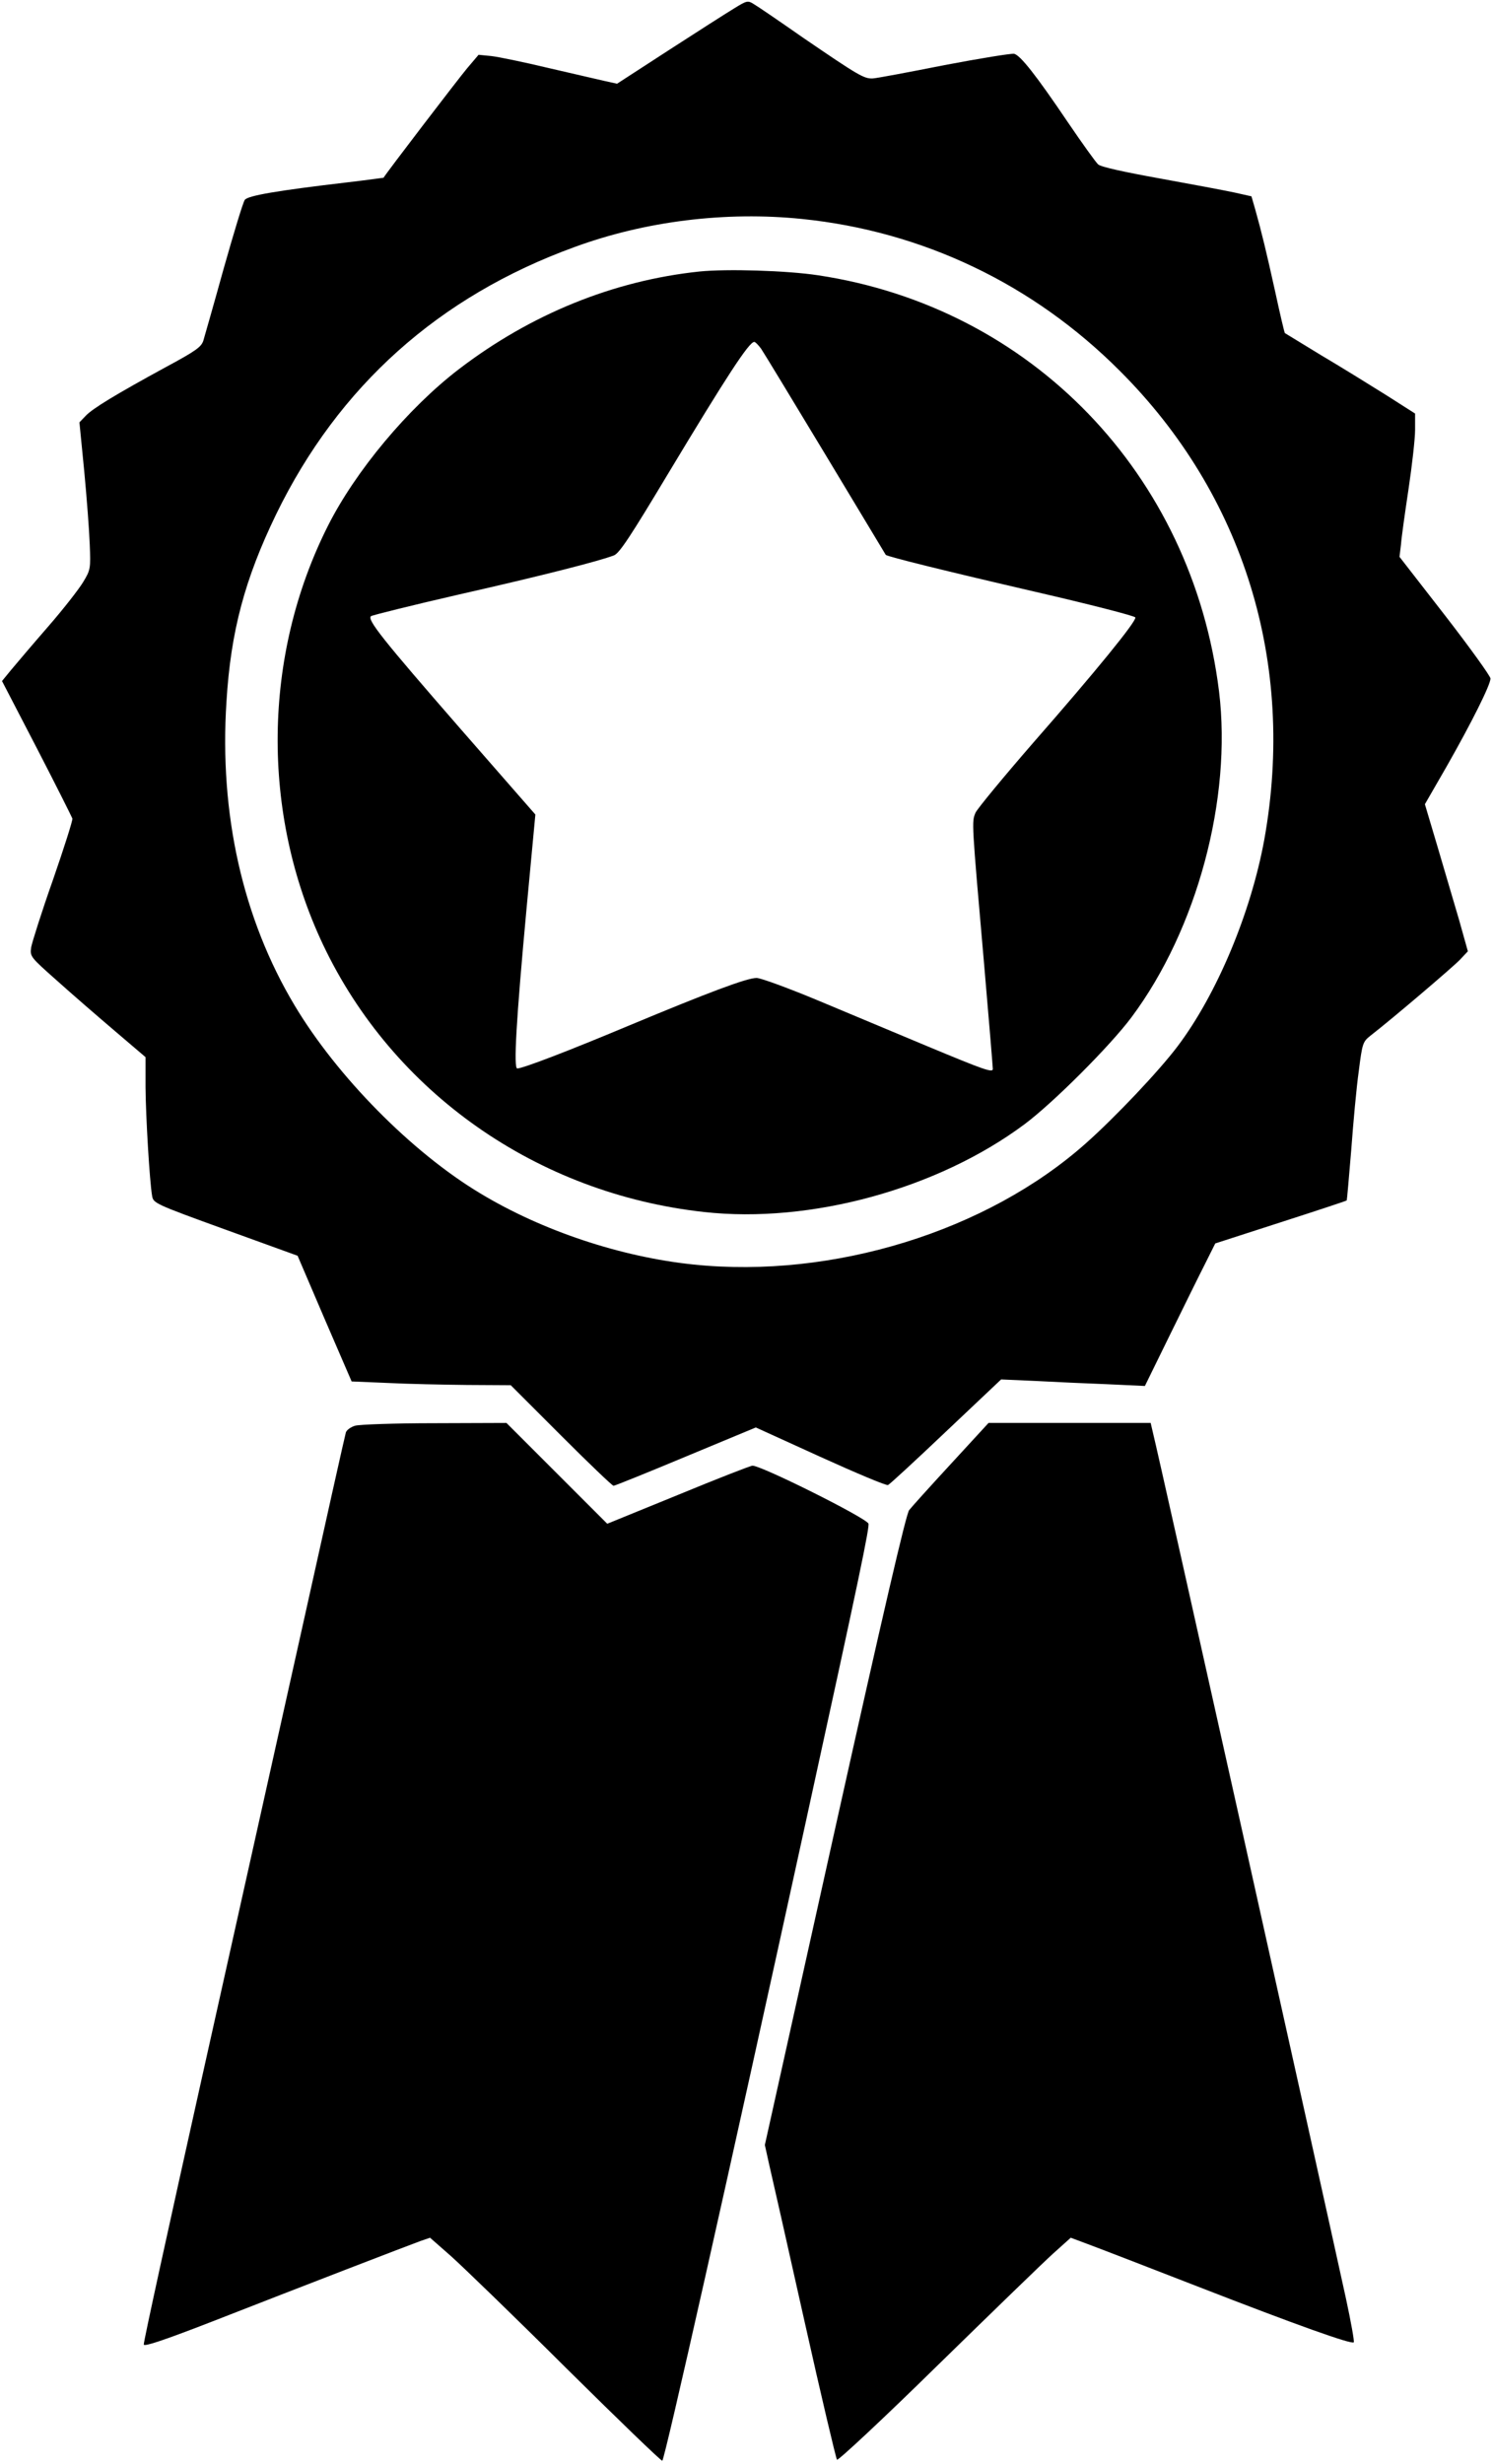 <?xml version="1.0" standalone="no"?>
<!DOCTYPE svg PUBLIC "-//W3C//DTD SVG 20010904//EN"
 "http://www.w3.org/TR/2001/REC-SVG-20010904/DTD/svg10.dtd">
<svg version="1.0" xmlns="http://www.w3.org/2000/svg"
 width="594pt" height="980pt" viewBox="0 0 594 980"
 preserveAspectRatio="xMidYMid meet">
<g transform="translate(0,980) scale(0.1,-0.1)"
fill="#000000" stroke="none">
<path d="M2920 9766 c-30 -18 -147 -93 -260 -166 l-205 -133 -50 11 c-27 6
-129 30 -225 52 -96 23 -198 44 -225 47 l-51 5 -45 -53 c-33 -39 -326 -422
-333 -436 -1 0 -64 -9 -141 -18 -281 -33 -399 -53 -411 -70 -7 -9 -44 -132
-84 -273 -39 -141 -76 -270 -81 -287 -8 -25 -30 -41 -147 -104 -200 -109 -294
-166 -321 -195 l-25 -26 19 -193 c10 -105 20 -237 22 -292 4 -97 3 -102 -26
-150 -16 -27 -79 -108 -140 -178 -61 -70 -127 -148 -147 -172 l-36 -44 139
-268 c76 -147 139 -273 141 -279 2 -6 -33 -116 -77 -243 -45 -127 -83 -248
-87 -269 -5 -37 -4 -38 103 -133 59 -53 163 -143 230 -200 l122 -104 0 -120
c1 -119 16 -371 26 -431 5 -30 8 -32 292 -135 l287 -104 107 -250 108 -250
143 -6 c79 -4 221 -7 317 -8 l173 -1 200 -200 c110 -110 204 -200 209 -200 5
0 134 52 287 116 l279 116 257 -117 c141 -64 262 -115 269 -112 7 3 111 99
231 213 l219 207 136 -6 c75 -4 204 -10 286 -13 l150 -7 100 204 c55 112 118
240 140 283 l40 80 260 84 c143 46 261 85 263 87 1 1 9 92 18 201 8 109 21
251 30 314 14 110 16 116 46 140 89 69 327 272 356 302 l32 34 -35 125 c-20
68 -59 200 -86 292 l-50 168 87 151 c99 174 174 324 174 349 0 9 -81 122 -181
251 l-181 233 6 50 c2 28 16 127 30 220 14 94 26 199 26 235 l0 65 -116 74
c-64 40 -180 112 -258 158 -77 47 -142 87 -144 88 -2 2 -19 74 -38 162 -36
163 -55 241 -80 330 l-15 52 -67 15 c-37 8 -170 33 -297 56 -139 25 -236 46
-246 56 -9 8 -63 83 -120 167 -129 191 -189 266 -214 273 -11 2 -135 -18 -277
-45 -141 -28 -269 -52 -285 -53 -35 -2 -57 11 -278 162 -93 65 -181 125 -195
133 -25 16 -28 15 -80 -17z m271 -837 c480 -49 920 -259 1264 -604 494 -493
701 -1165 575 -1865 -53 -290 -188 -614 -345 -822 -73 -97 -247 -281 -364
-385 -394 -351 -1007 -540 -1561 -483 -290 30 -602 134 -849 283 -272 163
-570 465 -739 748 -206 344 -300 761 -271 1208 17 280 73 488 198 746 248 509
647 866 1186 1062 283 104 604 143 906 112z"/>
<path d="M2783 8720 c-343 -36 -672 -170 -958 -389 -202 -155 -411 -405 -521
-624 -259 -515 -266 -1141 -19 -1664 279 -589 852 -991 1516 -1064 424 -47
930 92 1275 349 114 85 341 312 426 426 261 350 400 870 348 1296 -107 864
-746 1527 -1595 1655 -125 19 -364 26 -472 15z m245 -307 c11 -16 126 -206
257 -423 131 -217 238 -396 239 -397 6 -7 245 -66 595 -147 217 -50 396 -96
398 -102 5 -15 -158 -215 -405 -497 -119 -137 -223 -263 -231 -280 -15 -37
-16 -28 35 -610 19 -219 34 -403 34 -409 0 -16 -34 -4 -262 91 -117 49 -311
130 -430 180 -120 50 -231 91 -248 91 -39 0 -195 -59 -509 -190 -241 -101
-421 -170 -443 -170 -15 0 -5 184 37 637 l35 373 -298 341 c-311 357 -372 434
-356 448 5 4 162 43 349 86 332 75 562 134 618 156 22 9 67 78 214 323 234
389 323 526 344 526 4 0 16 -12 27 -27z"/>
<path d="M1413 4129 c-17 -5 -34 -17 -37 -27 -3 -9 -82 -363 -176 -787 -94
-423 -275 -1233 -401 -1799 -126 -566 -229 -1035 -227 -1042 2 -9 85 19 273
92 363 142 781 303 828 320 l38 13 82 -72 c45 -40 252 -240 459 -446 208 -206
380 -372 383 -369 11 11 258 1109 570 2537 216 987 256 1181 250 1191 -16 26
-425 230 -461 230 -8 0 -141 -52 -296 -116 l-282 -115 -200 200 -201 201 -285
-1 c-157 0 -299 -5 -317 -10z"/>
<path d="M3784 3978 c-82 -89 -157 -172 -167 -185 -12 -15 -104 -411 -296
-1274 l-278 -1251 17 -77 c10 -42 73 -321 140 -621 67 -300 126 -549 130 -554
5 -4 185 164 400 375 216 211 423 412 461 446 l69 62 67 -25 c38 -14 235 -90
438 -169 396 -154 612 -231 621 -222 3 3 -11 81 -31 174 -116 530 -744 3350
-767 3440 l-10 43 -322 0 -323 0 -149 -162z"/>
</g>
</svg>
